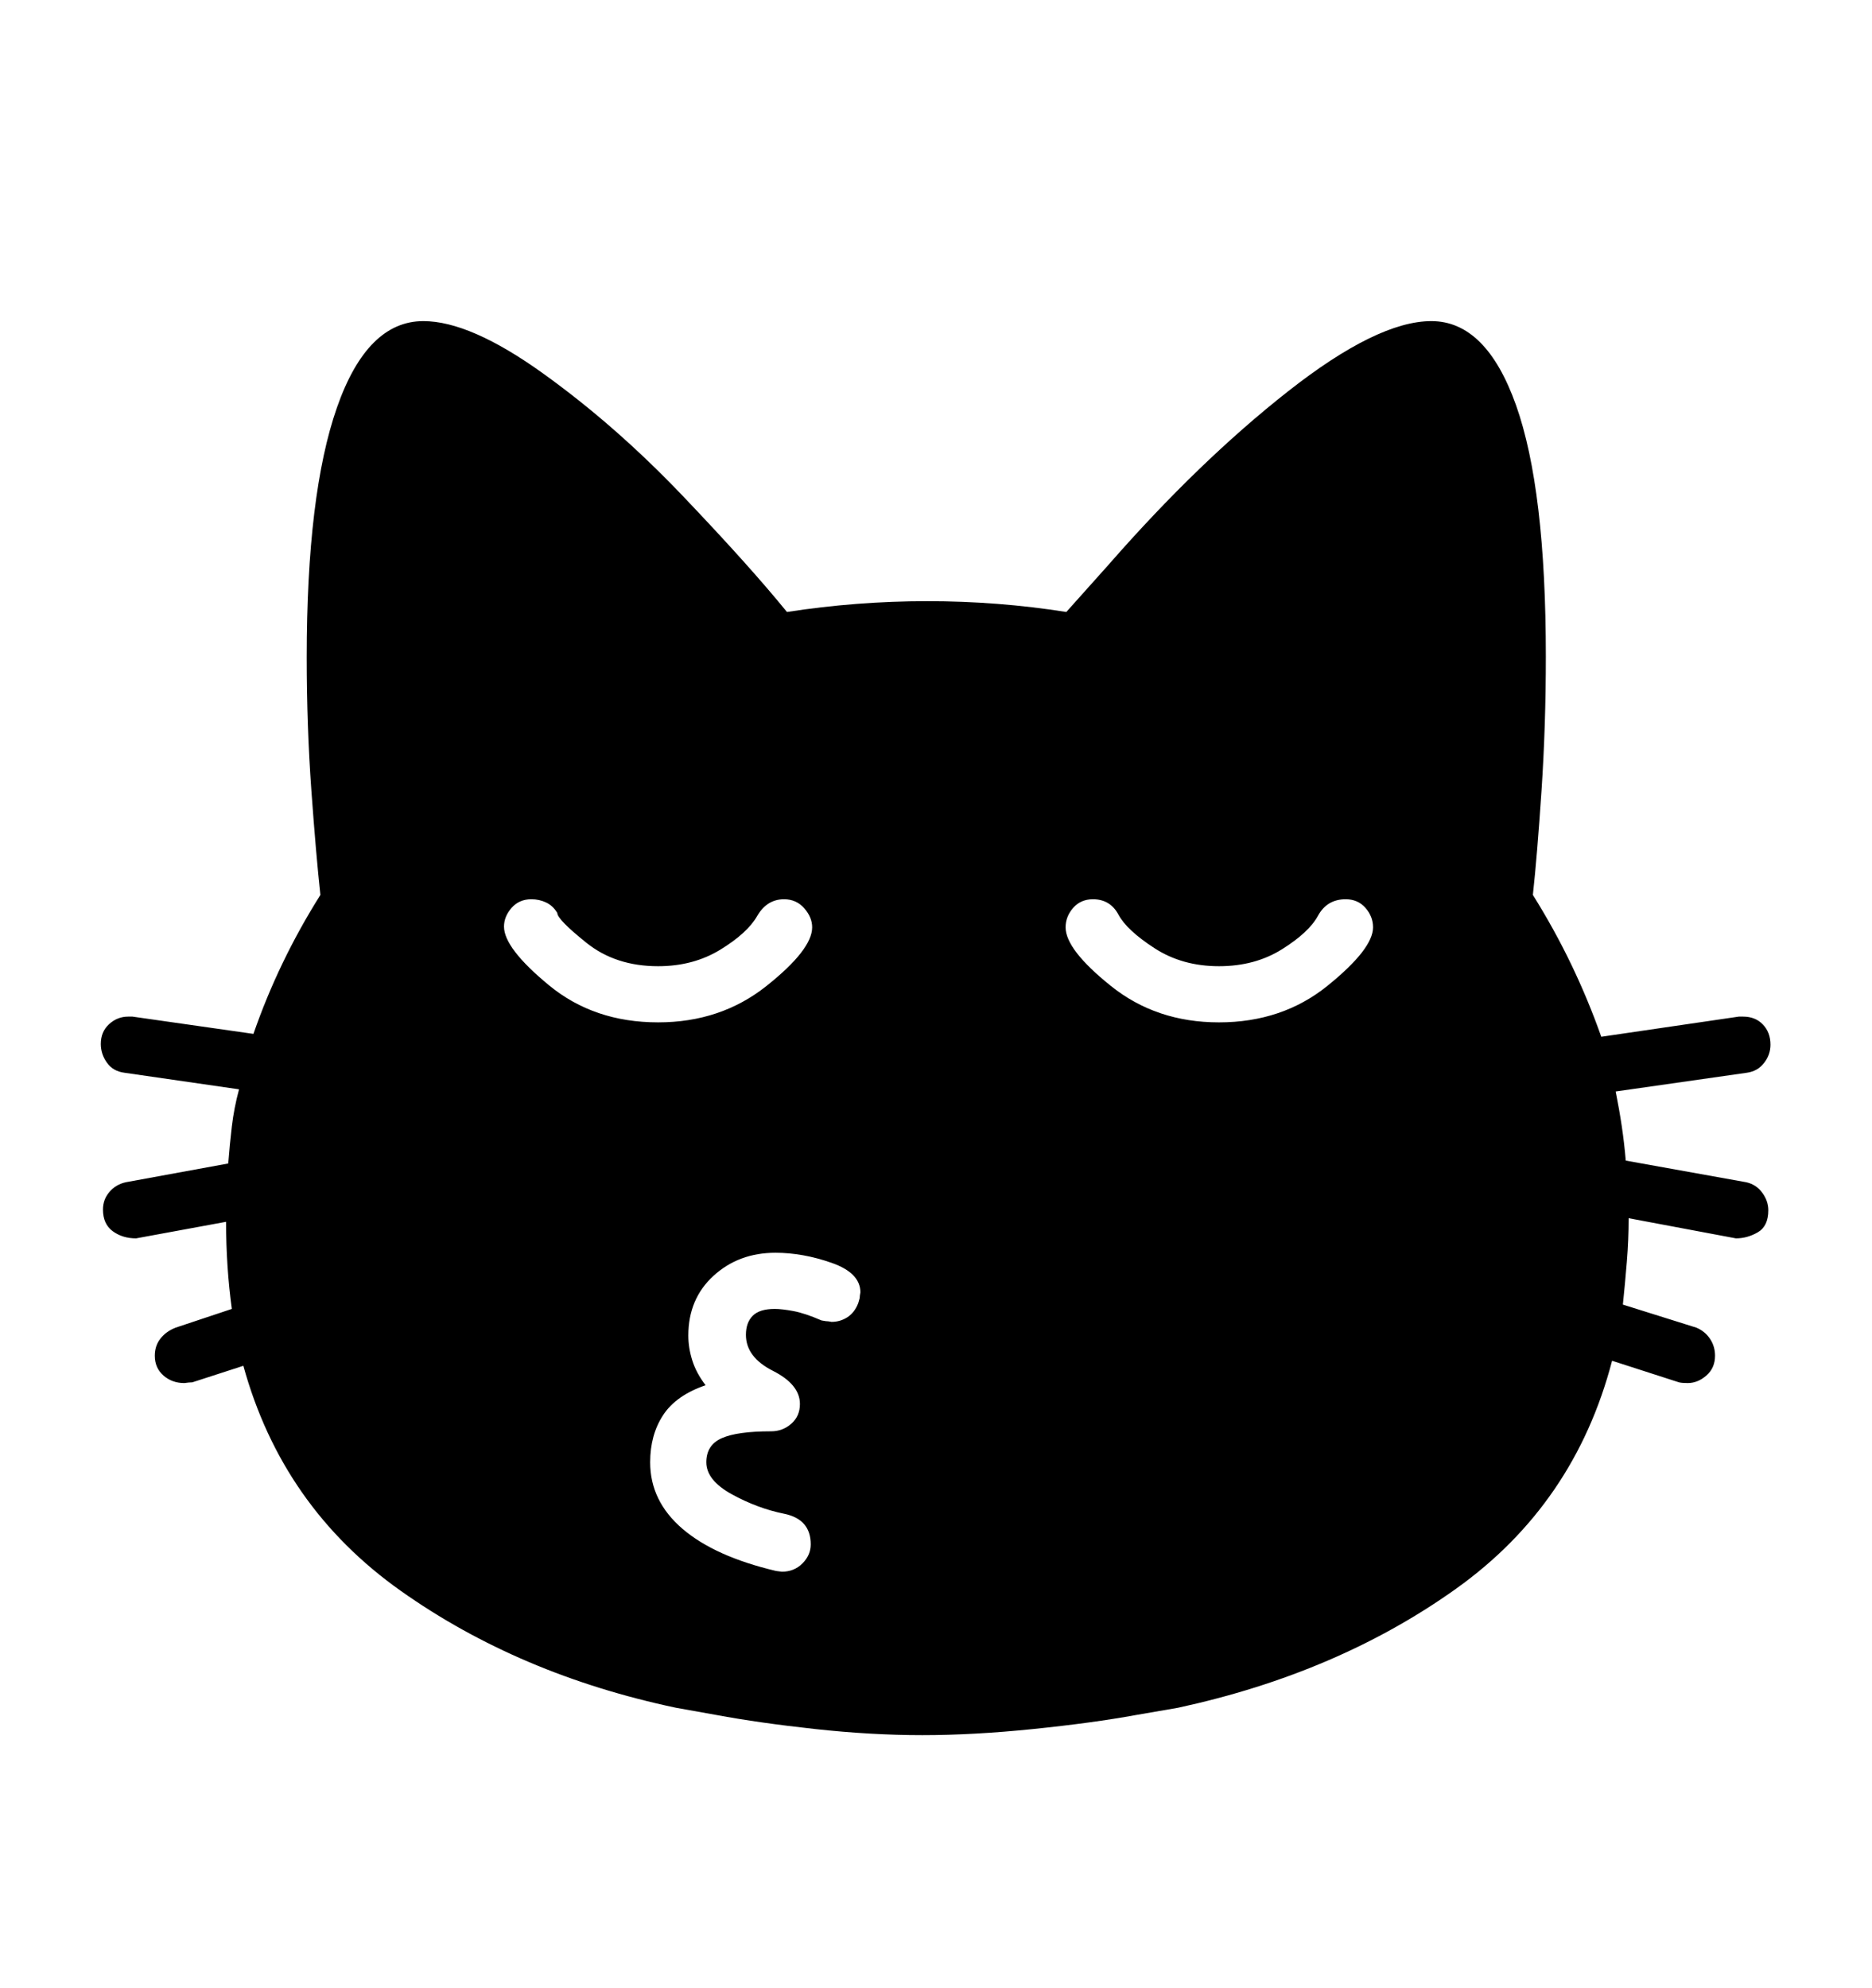 <svg viewBox="0 0 2600 2760.837" xmlns="http://www.w3.org/2000/svg"><path d="M2425 1642q14 3 22.5 14.5t8.5 24.5q0 22-14.5 30.5t-30.5 8.5l-149-28q0 30-2.5 60.5t-5.5 59.5l102 32q12 5 19 15.5t7 23.5q0 17-12 27.5t-26 10.5q-8 0-12-1l-93-30q-52 199-216.5 316.5T1636 2372l-58 10q-60 11-143 19.5t-154 8.5-149-8.5-137-19.5l-56-10q-218-46-382.5-162.5T338 1897l-71 23q-4 0-11 1-17 0-29-10.5t-12-27.5q0-14 8-24t21-15l78-26q-4-29-6-59.5t-2-61.5l-125 23q-19 0-32.5-10t-13.5-30q0-14 9-24.5t23-13.5l142-26q2-26 5-51.5t10-51.5l-159-23q-16-2-24.5-14t-8.5-26q0-17 11.5-27.5T178 1412h6l168 24q35-101 93-193-6-55-12.5-144.5T426 913q0-227 42-347t120-120q65 0 166 72.5t194 170T1093 850q97-15 195-15t193 15l59-66q125-143 249-240.5t199-97.5q76 0 117.5 116.5T2147 912q0 96-6 186t-12 145q30 48 53.5 97t41.5 100l191-28h6q17 0 27.5 11t10.5 28q0 14-9 25.5t-24 13.5l-182 26q5 25 8.5 48.5t5.5 47.5zm-1233 168l2-7q0-3 1-8 0-27-40-41t-78-14q-51 0-86 32t-35 83q0 17 5.5 34.5T980 1924q-41 14-59 41.5t-18 65.5q0 54 45 92.5t130 58.5l8 1q17 0 28.5-11.5t11.5-26.5q0-35-37-42.5t-72.5-27T981 2031q0-24 21.5-33.5t68.5-9.5q16 0 28-10.5t12-27.5q0-27-37.5-46t-37.5-50q0-17 9.5-26.5t30.5-9.5q10 0 26 3t39 13l6 1q3 0 8 1 12 0 22-6.5t15-19.5zm-127.5-440.5q63.5-50.5 63.5-81.5 0-14-11-26.5t-28-12.5q-24 0-37.5 23.5t-51 46.5-86.5 23q-59 0-99.5-32.5T774 1268q-6-10-15.5-14.5T738 1249q-17 0-27.5 12t-10.5 26q0 30 62.5 81.5T914 1420q87 0 150.5-50.5zm832-108.5q-10.5-12-27.5-12-26 0-38.5 23t-50 46.5-87.5 23.5q-51 0-89.5-25t-50-46.5-35.5-21.5q-17 0-27.5 12t-10.5 27q0 31 63 81.5t150 50.5q88 0 151-51t63-81q0-15-10.5-27z"/></svg>